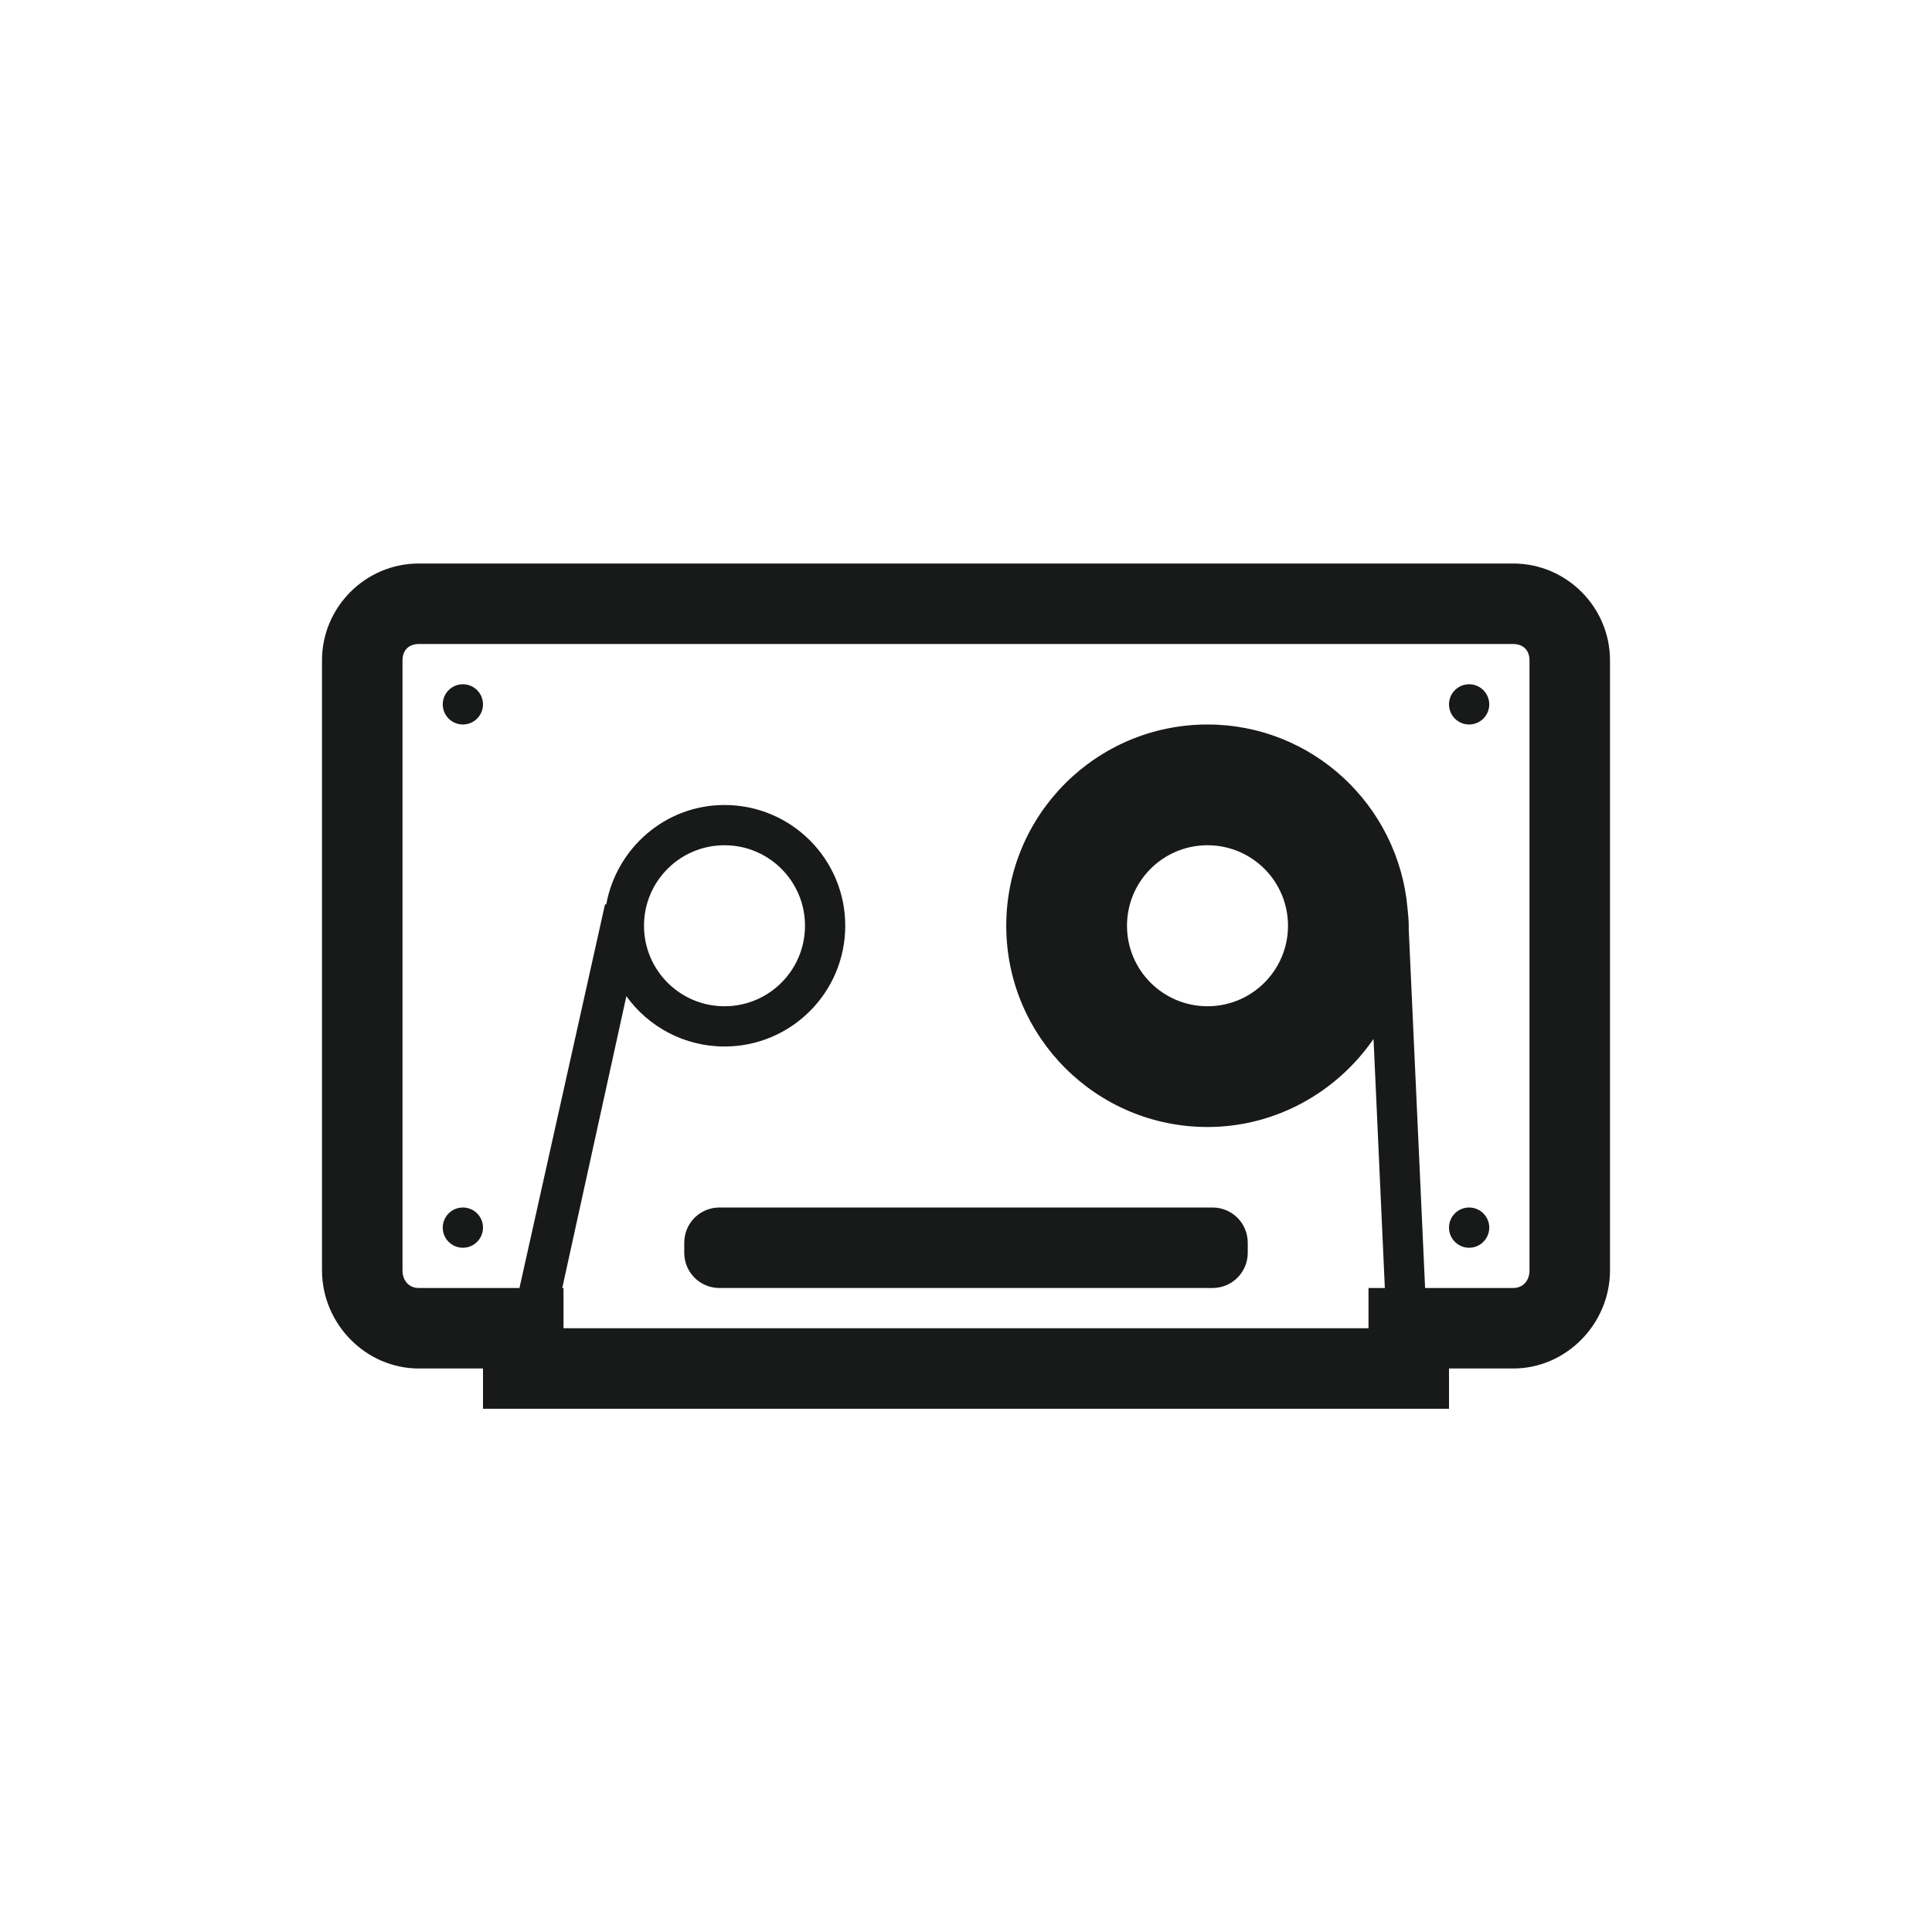<?xml version="1.0" encoding="UTF-8" standalone="no"?>
<!-- Created with Inkscape (http://www.inkscape.org/) -->

<svg
   xmlns:dc="http://purl.org/dc/elements/1.1/"
   xmlns:cc="http://creativecommons.org/ns#"
   xmlns:rdf="http://www.w3.org/1999/02/22-rdf-syntax-ns#"
   xmlns:svg="http://www.w3.org/2000/svg"
   xmlns="http://www.w3.org/2000/svg"
   xmlns:xlink="http://www.w3.org/1999/xlink"
   xmlns:sodipodi="http://sodipodi.sourceforge.net/DTD/sodipodi-0.dtd"
   xmlns:inkscape="http://www.inkscape.org/namespaces/inkscape"
   width="48"
   height="48"
   id="svg2"
   version="1.1"
   inkscape:version="0.48.4 r9939"
   sodipodi:docname="media-tape.svg">
  <defs
     id="defs4">
    <linearGradient
       id="linearGradient3795">
      <stop
         style="stop-color:#cc9f52;stop-opacity:1;"
         offset="0"
         id="stop3797" />
      <stop
         style="stop-color:#e18559;stop-opacity:1;"
         offset="1"
         id="stop3799" />
    </linearGradient>
    <linearGradient
       inkscape:collect="always"
       id="linearGradient3914">
      <stop
         style="stop-color:#59b3e1;stop-opacity:1;"
         offset="0"
         id="stop3916" />
      <stop
         style="stop-color:#59b3e1;stop-opacity:0;"
         offset="1"
         id="stop3918" />
    </linearGradient>
    <linearGradient
       id="linearGradient3698">
      <stop
         id="stop3700"
         offset="0"
         style="stop-color:#96d0e1;stop-opacity:1" />
      <stop
         style="stop-color:#89b7e1;stop-opacity:1"
         offset="0.678"
         id="stop3706" />
      <stop
         id="stop3702"
         offset="1"
         style="stop-color:#699dd3;stop-opacity:1" />
    </linearGradient>
    <linearGradient
       id="linearGradient3708">
      <stop
         id="stop3710"
         offset="0"
         style="stop-color:#658db6;stop-opacity:1" />
      <stop
         style="stop-color:#527fab;stop-opacity:1;"
         offset="0.768"
         id="stop3716" />
      <stop
         id="stop3712"
         offset="1"
         style="stop-color:#4071a0;stop-opacity:1" />
    </linearGradient>
    <linearGradient
       id="linearGradient3750">
      <stop
         style="stop-color:#d0e2f1;stop-opacity:1"
         offset="0"
         id="stop3752" />
      <stop
         id="stop3756"
         offset="0.856"
         style="stop-color:#cadef0;stop-opacity:1" />
      <stop
         style="stop-color:#95bee3;stop-opacity:1"
         offset="1"
         id="stop3754" />
    </linearGradient>
    <linearGradient
       id="linearGradient3803">
      <stop
         id="stop3805"
         offset="0"
         style="stop-color:#d7def0;stop-opacity:1;" />
      <stop
         style="stop-color:#ffffff;stop-opacity:1"
         offset="0.5"
         id="stop3811" />
      <stop
         id="stop3807"
         offset="1"
         style="stop-color:#d5def0;stop-opacity:1" />
    </linearGradient>
    <linearGradient
       inkscape:collect="always"
       xlink:href="#linearGradient3914"
       id="linearGradient3920"
       x1="6.8"
       y1="25.062"
       x2="45.325"
       y2="25.062"
       gradientUnits="userSpaceOnUse" />
    <linearGradient
       inkscape:collect="always"
       xlink:href="#linearGradient3795"
       id="linearGradient3801"
       x1="23.204"
       y1="1053.158"
       x2="23.204"
       y2="1004.847"
       gradientUnits="userSpaceOnUse" />
    <linearGradient
       inkscape:collect="always"
       xlink:href="#linearGradient3881"
       id="linearGradient3801-0"
       x1="23.204"
       y1="1053.158"
       x2="23.204"
       y2="1004.847"
       gradientUnits="userSpaceOnUse" />
    <linearGradient
       id="linearGradient3881">
      <stop
         style="stop-color:#474845;stop-opacity:1;"
         offset="0"
         id="stop3883" />
      <stop
         style="stop-color:#838681;stop-opacity:1"
         offset="1"
         id="stop3885" />
    </linearGradient>
    <linearGradient
       y2="1004.847"
       x2="23.204"
       y1="1053.158"
       x1="23.204"
       gradientUnits="userSpaceOnUse"
       id="linearGradient3036"
       xlink:href="#linearGradient3881"
       inkscape:collect="always"
       gradientTransform="translate(0,1.7382813e-5)" />
  </defs>
  <sodipodi:namedview
     id="base"
     pagecolor="#ffffff"
     bordercolor="#666666"
     borderopacity="1.0"
     inkscape:pageopacity="0.0"
     inkscape:pageshadow="2"
     inkscape:zoom="5.6568545"
     inkscape:cx="11.396967"
     inkscape:cy="30.086564"
     inkscape:document-units="px"
     inkscape:current-layer="layer1"
     showgrid="true"
     inkscape:window-width="1366"
     inkscape:window-height="712"
     inkscape:window-x="0"
     inkscape:window-y="27"
     inkscape:window-maximized="1"
     showguides="true"
     inkscape:guide-bbox="true">
    <inkscape:grid
       type="xygrid"
       id="grid3803" />
  </sodipodi:namedview>
  <g
     inkscape:label="Capa 1"
     inkscape:groupmode="layer"
     id="layer1"
     transform="translate(0,-1004.362)">
    <path
       style="font-size:medium;font-style:normal;font-variant:normal;font-weight:normal;font-stretch:normal;text-indent:0;text-align:start;text-decoration:none;line-height:normal;letter-spacing:normal;word-spacing:normal;text-transform:none;direction:ltr;block-progression:tb;writing-mode:lr-tb;text-anchor:start;baseline-shift:baseline;color:#000000;fill:#181a19;fill-opacity:1;stroke:none;stroke-width:2;marker:none;visibility:visible;display:inline;overflow:visible;enable-background:accumulate;font-family:Sans;-inkscape-font-specification:Sans"
       d="M 10.406 14 C 9.082 14 8 15.082 8 16.406 L 8 31.562 C 8 32.886 9.082 34 10.406 34 L 12 34 L 12 35 L 13 35 L 35 35 L 36 35 L 36 34 L 37.594 34 C 38.918 34 40 32.886 40 31.562 L 40 16.406 C 40 15.082 38.918 14 37.594 14 L 10.406 14 z M 10.406 16 L 37.594 16 C 37.844 16 38 16.156 38 16.406 L 38 31.562 C 38 31.813 37.844 32 37.594 32 L 35.406 32 L 35 23.094 L 35 23 C 35 22.849 34.982 22.71 34.969 22.562 C 34.742 20.011 32.61 18 30 18 C 27.239 18 25 20.239 25 23 C 25 25.761 27.239 28 30 28 C 31.71 28 33.223 27.122 34.125 25.812 L 34.406 32 L 34 32 L 34 33 L 14 33 L 14 32 L 13.969 32 L 15.562 24.75 C 16.107 25.507 16.996 26 18 26 C 19.657 26 21 24.657 21 23 C 21 21.343 19.657 20 18 20 C 16.529 20 15.318 21.071 15.062 22.469 L 15.031 22.469 L 12.906 32 L 10.406 32 C 10.156 32 10 31.813 10 31.562 L 10 16.406 C 10 16.156 10.156 16 10.406 16 z M 11.5 17 C 11.224 17 11 17.224 11 17.5 C 11 17.776 11.224 18 11.5 18 C 11.776 18 12 17.776 12 17.5 C 12 17.224 11.776 17 11.5 17 z M 36.5 17 C 36.224 17 36 17.224 36 17.5 C 36 17.776 36.224 18 36.5 18 C 36.776 18 37 17.776 37 17.5 C 37 17.224 36.776 17 36.5 17 z M 18 21 C 19.105 21 20 21.895 20 23 C 20 24.105 19.105 25 18 25 C 16.895 25 16 24.105 16 23 C 16 21.895 16.895 21 18 21 z M 30 21 C 31.105 21 32 21.895 32 23 C 32 24.105 31.105 25 30 25 C 28.895 25 28 24.105 28 23 C 28 21.895 28.895 21 30 21 z M 11.5 30 C 11.224 30 11 30.224 11 30.5 C 11 30.776 11.224 31 11.5 31 C 11.776 31 12 30.776 12 30.5 C 12 30.224 11.776 30 11.5 30 z M 17.875 30 C 17.39 30 17 30.39 17 30.875 L 17 31.125 C 17 31.61 17.39 32 17.875 32 L 30.125 32 C 30.61 32 31 31.61 31 31.125 L 31 30.875 C 31 30.39 30.61 30 30.125 30 L 17.875 30 z M 36.5 30 C 36.224 30 36 30.224 36 30.5 C 36 30.776 36.224 31 36.5 31 C 36.776 31 37 30.776 37 30.5 C 37 30.224 36.776 30 36.5 30 z "
       transform="translate(0,1004.362)"
       id="rect5292" />
  </g>
</svg>
